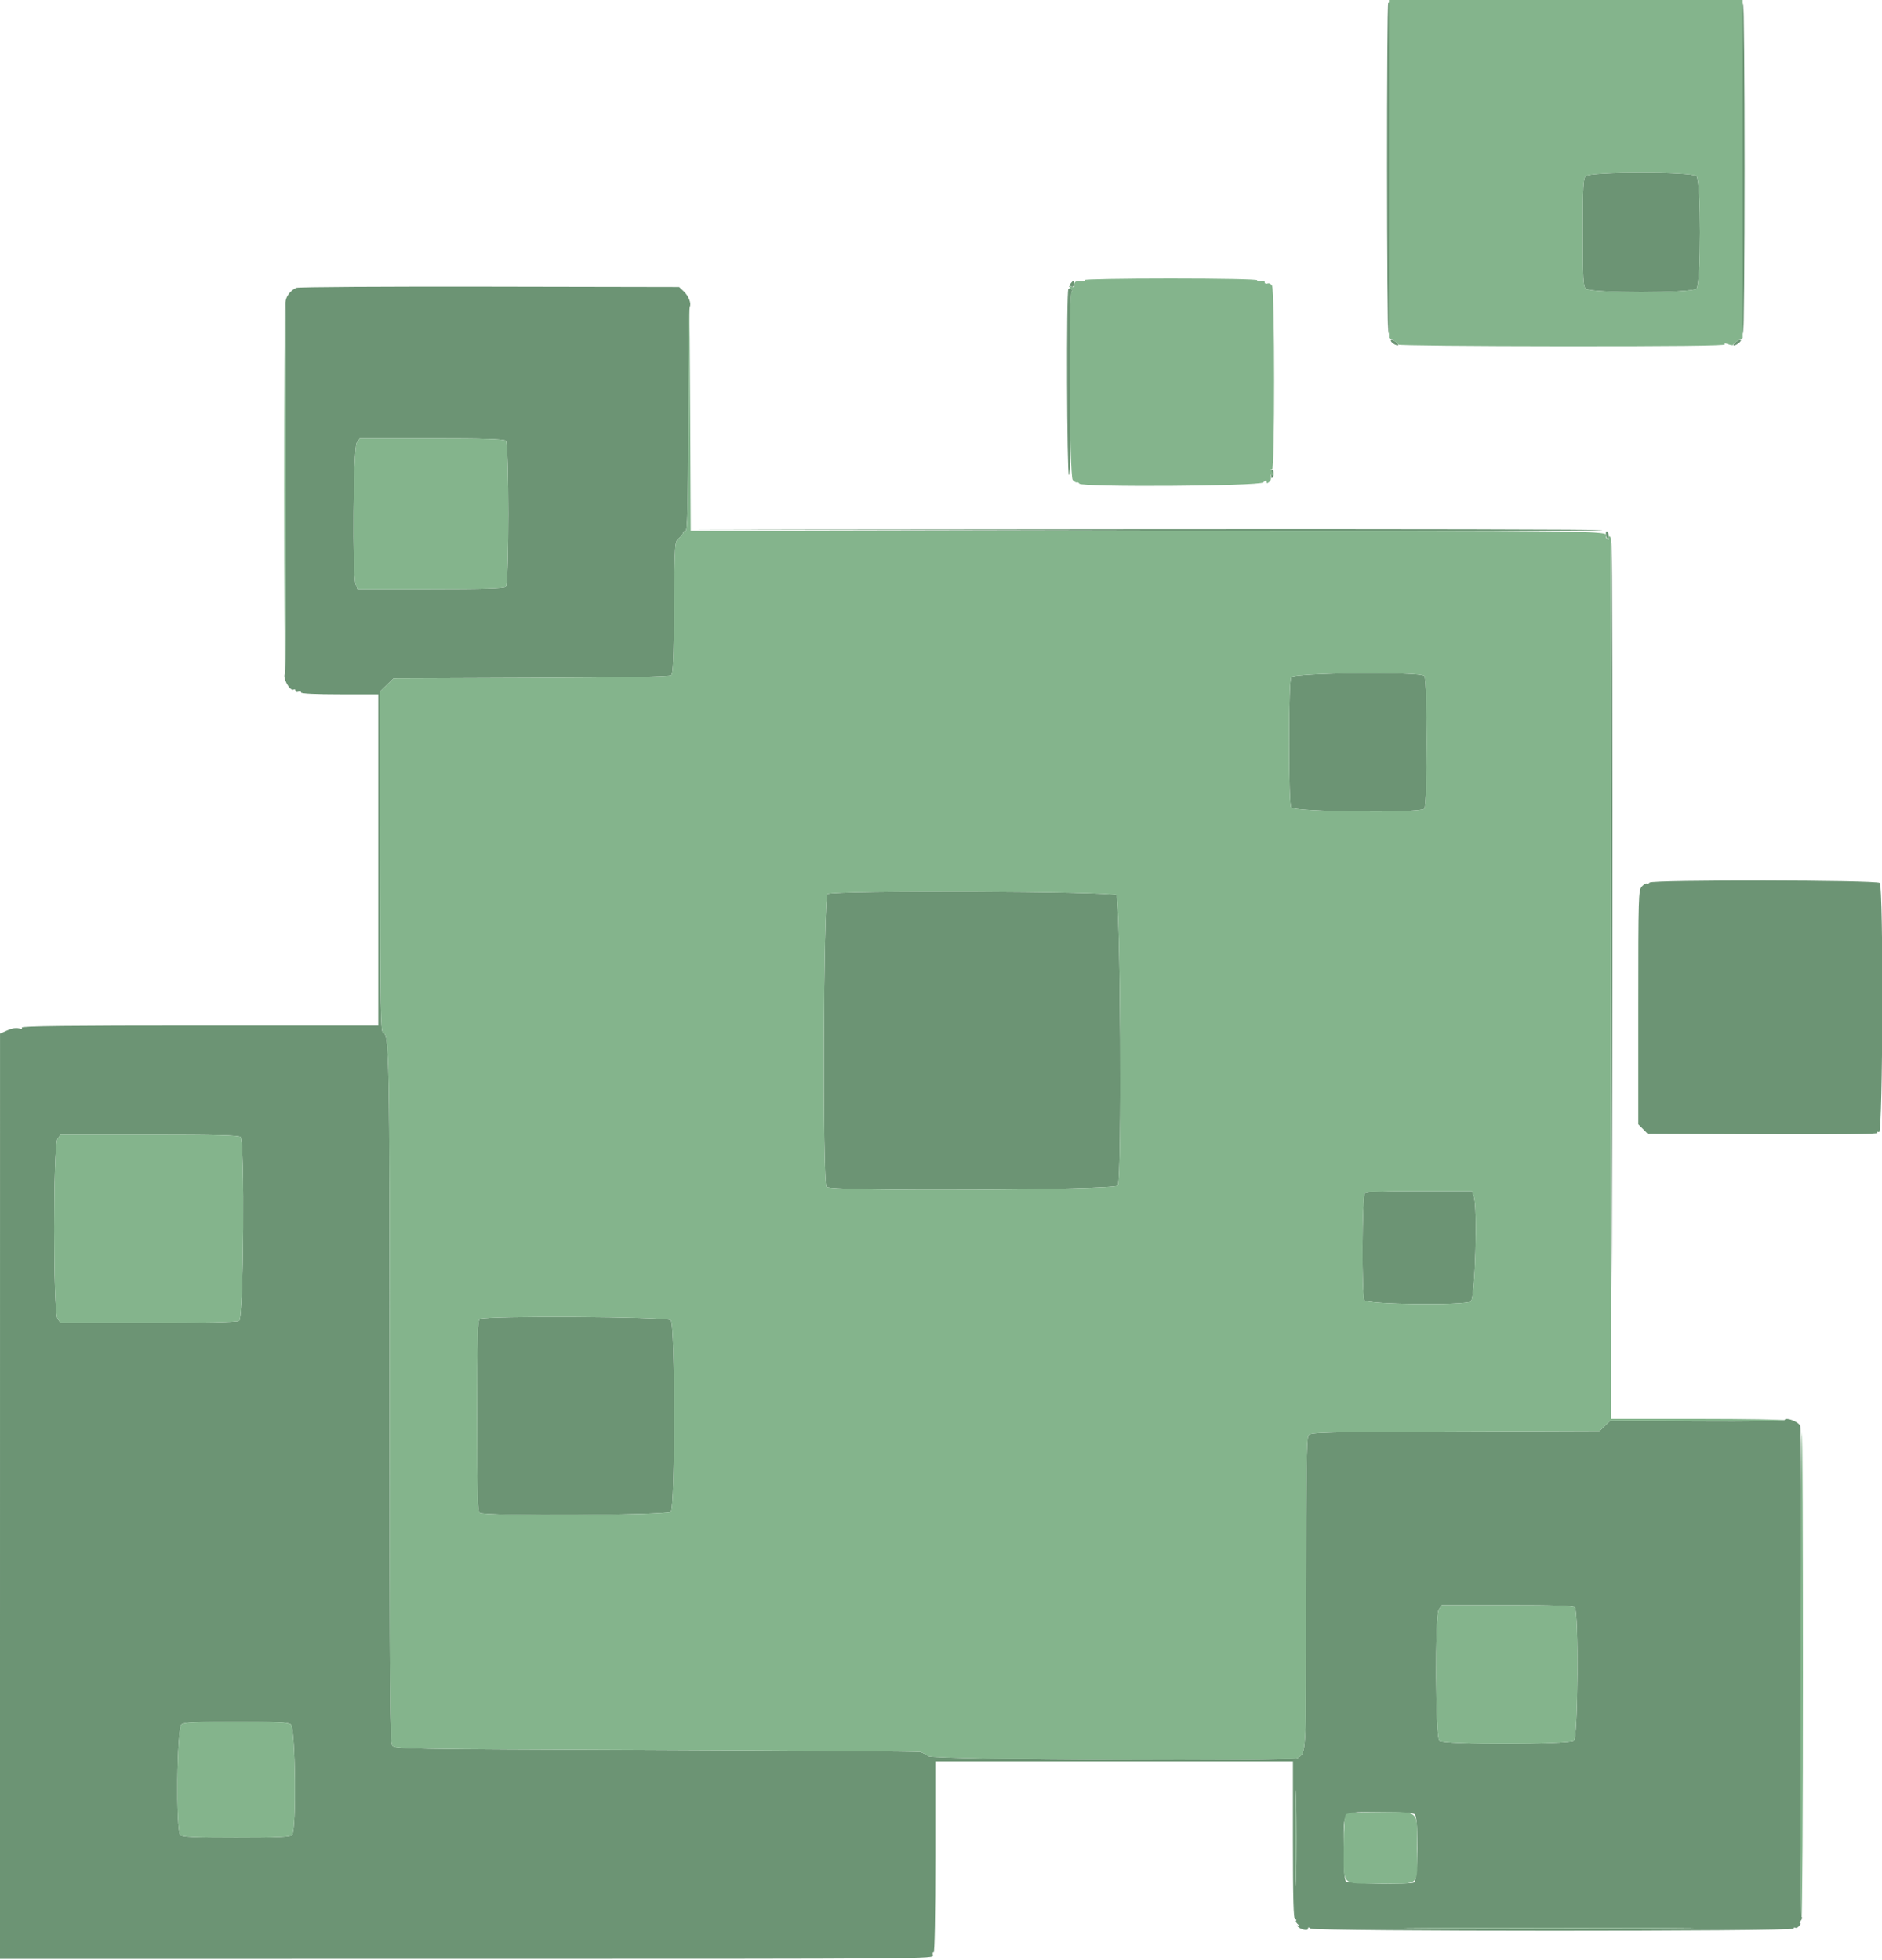 <svg id="svg" version="1.1" xmlns="http://www.w3.org/2000/svg" xmlns:xlink="http://www.w3.org/1999/xlink" width="400" height="416.667" viewBox="0, 0, 400,416.667"><g id="svgg"><path id="path0" d="M295.067 0.667 C 294.696 1.037,294.729 70.709,295.100 70.938 C 295.265 71.040,295.400 55.211,295.400 35.762 C 295.400 16.313,295.385 0.400,295.367 0.400 C 295.348 0.400,295.213 0.520,295.067 0.667 M370.200 35.800 C 370.200 55.228,370.335 71.040,370.500 70.938 C 370.665 70.836,370.800 55.024,370.800 35.800 C 370.800 16.576,370.665 0.764,370.500 0.662 C 370.335 0.560,370.200 16.372,370.200 35.800 M337.029 37.429 C 336.487 37.970,336.400 39.622,336.400 49.400 C 336.400 59.178,336.487 60.830,337.029 61.371 C 337.973 62.316,359.627 62.316,360.571 61.371 C 361.517 60.426,361.517 38.374,360.571 37.429 C 359.627 36.484,337.973 36.484,337.029 37.429 M227.639 60.153 C 227.289 60.575,227.305 60.755,227.708 60.909 C 228.022 61.030,228.259 60.806,228.293 60.356 C 228.361 59.455,228.248 59.419,227.639 60.153 M63.000 61.175 C 61.722 61.703,60.686 63.099,60.684 64.295 C 60.684 64.903,60.713 82.841,60.749 104.159 C 60.786 125.476,60.722 143.011,60.608 143.125 C 59.893 143.840,61.608 147.089,62.432 146.580 C 62.634 146.455,62.800 146.563,62.800 146.819 C 62.800 147.076,63.070 147.182,63.400 147.055 C 63.730 146.929,64.000 146.999,64.000 147.213 C 64.000 147.450,67.177 147.600,72.200 147.600 L 80.400 147.600 80.400 182.800 L 80.400 218.000 42.376 218.000 C 14.676 218.000,4.427 218.120,4.626 218.443 C 4.813 218.744,4.614 218.795,4.006 218.602 C 3.454 218.427,2.518 218.586,1.559 219.018 L 0.006 219.719 0.002 318.061 L -0.003 416.403 99.244 416.398 C 198.186 416.394,198.491 416.391,198.283 415.596 C 198.168 415.158,198.238 414.900,198.437 415.023 C 198.652 415.156,198.800 406.937,198.800 394.824 L 198.800 374.400 236.800 374.400 L 274.800 374.400 274.800 391.200 C 274.800 403.733,274.919 408.000,275.267 408.000 C 275.523 408.000,275.616 408.117,275.473 408.260 C 275.330 408.404,275.525 408.777,275.906 409.090 C 276.341 409.447,276.376 409.552,276.000 409.371 C 275.592 409.175,275.528 409.215,275.800 409.496 C 276.458 410.177,278.000 410.515,278.000 409.978 C 278.000 409.621,278.137 409.615,278.546 409.955 C 279.287 410.570,381.200 410.583,381.200 409.968 C 381.200 409.739,381.360 409.651,381.555 409.772 C 381.750 409.893,382.132 409.723,382.404 409.396 C 382.676 409.068,382.764 408.800,382.600 408.800 C 382.436 408.800,382.513 408.546,382.770 408.236 C 383.028 407.925,383.095 407.582,382.919 407.474 C 382.744 407.365,382.690 384.006,382.800 355.564 C 382.933 321.060,382.865 303.581,382.595 303.039 C 382.155 302.156,379.539 301.181,379.326 301.821 C 379.249 302.054,372.107 302.159,360.730 302.092 L 342.260 301.984 341.104 303.092 L 339.948 304.200 309.274 304.305 C 281.103 304.402,278.559 304.465,278.100 305.082 C 277.710 305.606,277.600 312.944,277.600 338.587 C 277.600 373.583,277.659 372.419,275.823 373.694 C 274.794 374.408,198.432 374.040,197.326 373.315 C 196.751 372.938,195.992 372.540,195.640 372.431 C 195.288 372.322,170.010 372.135,139.468 372.016 C 85.089 371.804,83.924 371.784,83.368 371.024 C 82.882 370.360,82.800 359.617,82.800 296.943 C 82.800 222.935,82.746 219.972,81.382 219.448 C 80.900 219.264,80.815 213.865,80.804 183.098 L 80.792 146.965 82.218 145.582 L 83.644 144.200 112.893 144.090 C 132.868 144.015,142.306 143.844,142.657 143.553 C 143.053 143.224,143.197 139.930,143.285 129.127 C 143.400 115.158,143.402 115.127,144.300 114.400 C 144.795 114.000,145.200 113.476,145.200 113.236 C 145.200 112.996,145.425 112.845,145.700 112.900 C 146.095 112.979,146.219 108.004,146.291 89.277 C 146.341 76.229,146.481 65.392,146.603 65.195 C 147.000 64.553,146.355 62.897,145.334 61.938 L 144.336 61.000 104.068 60.922 C 81.921 60.880,63.440 60.993,63.000 61.175 M227.067 61.467 C 226.629 61.904,226.749 100.721,227.189 100.993 C 227.440 101.148,227.547 94.196,227.489 81.455 C 227.436 69.738,227.547 61.767,227.762 61.900 C 227.961 62.023,227.995 61.916,227.838 61.662 C 227.507 61.126,227.427 61.106,227.067 61.467 M295.600 72.383 C 295.600 72.597,295.960 72.965,296.400 73.200 C 296.840 73.435,297.200 73.485,297.200 73.310 C 297.200 73.135,296.840 72.768,296.400 72.493 C 295.957 72.216,295.600 72.167,295.600 72.383 M369.029 72.629 C 368.605 72.938,368.348 73.282,368.458 73.392 C 368.568 73.502,369.005 73.338,369.429 73.029 C 369.852 72.719,370.109 72.375,369.999 72.265 C 369.889 72.155,369.452 72.319,369.029 72.629 M107.520 93.680 C 108.209 94.369,108.209 124.031,107.520 124.720 C 107.163 125.077,103.056 125.200,91.510 125.200 L 75.980 125.200 75.590 124.174 C 74.877 122.299,75.087 95.139,75.823 94.089 L 76.445 93.200 91.743 93.200 C 103.107 93.200,107.163 93.323,107.520 93.680 M270.142 100.638 C 270.111 101.167,270.207 101.600,270.357 101.600 C 270.721 101.600,270.824 100.062,270.475 99.846 C 270.324 99.753,270.174 100.109,270.142 100.638 M243.400 112.797 C 296.640 112.909,340.369 112.867,340.575 112.705 C 340.782 112.542,297.222 112.451,243.775 112.502 L 146.600 112.594 243.400 112.797 M341.322 113.565 C 341.493 114.685,341.820 114.930,341.891 113.991 C 341.923 113.564,341.780 113.111,341.573 112.984 C 341.367 112.856,341.253 113.118,341.322 113.565 M342.300 174.900 C 342.355 207.735,342.446 249.720,342.502 268.200 C 342.559 286.680,342.649 259.815,342.702 208.500 C 342.756 157.185,342.665 115.200,342.500 115.200 C 342.335 115.200,342.245 142.065,342.300 174.900 M274.414 143.974 C 274.153 144.462,274.000 149.567,274.000 157.800 C 274.000 166.033,274.153 171.138,274.414 171.626 C 274.924 172.579,301.782 172.858,302.720 171.920 C 303.408 171.232,303.408 144.368,302.720 143.680 C 301.782 142.742,274.924 143.021,274.414 143.974 M350.596 187.607 C 350.458 187.830,350.201 187.924,350.026 187.816 C 349.850 187.708,349.368 187.994,348.953 188.451 C 348.233 189.248,348.200 190.357,348.200 214.142 L 348.200 239.000 349.200 240.000 L 350.200 241.000 374.729 241.109 C 391.185 241.182,399.176 241.085,399.008 240.814 C 398.862 240.577,399.016 240.508,399.379 240.647 C 400.202 240.963,400.341 188.501,399.520 187.680 C 398.891 187.051,350.984 186.979,350.596 187.607 M175.900 190.032 C 175.008 190.552,174.793 251.433,175.680 252.320 C 176.630 253.270,237.074 252.984,237.586 252.026 C 238.435 250.440,238.129 191.041,237.269 190.262 C 236.393 189.469,177.247 189.248,175.900 190.032 M51.120 241.680 C 52.064 242.624,51.782 280.275,50.826 280.786 C 50.325 281.054,43.508 281.200,31.449 281.200 L 12.845 281.200 12.223 280.311 C 11.283 278.970,11.283 243.430,12.223 242.089 L 12.845 241.200 31.743 241.200 C 45.907 241.200,50.760 241.320,51.120 241.680 M290.080 253.680 C 289.486 254.274,289.403 275.469,289.991 276.400 C 290.554 277.292,311.407 277.523,312.600 276.650 C 313.525 275.974,314.072 256.494,313.228 254.275 L 312.820 253.200 301.690 253.200 C 293.567 253.200,290.430 253.330,290.080 253.680 M102.000 280.392 C 101.480 280.721,101.400 283.454,101.400 301.000 C 101.400 318.546,101.480 321.279,102.000 321.608 C 103.146 322.333,141.836 322.107,142.571 321.371 C 143.525 320.418,143.525 281.582,142.571 280.629 C 141.836 279.893,103.146 279.667,102.000 280.392 M334.720 341.680 C 335.562 342.522,335.391 369.344,334.539 370.051 C 333.594 370.835,306.703 370.862,305.920 370.080 C 305.067 369.228,304.950 343.441,305.794 342.154 L 306.418 341.200 320.329 341.200 C 330.615 341.200,334.365 341.325,334.720 341.680 M61.824 366.568 C 62.812 367.290,63.050 389.110,62.080 390.080 C 61.678 390.482,58.988 390.600,50.200 390.600 C 41.412 390.600,38.722 390.482,38.320 390.080 C 37.350 389.110,37.588 367.290,38.576 366.568 C 39.202 366.110,41.463 366.000,50.200 366.000 C 58.937 366.000,61.198 366.110,61.824 366.568 M275.499 398.927 C 275.435 403.367,275.383 399.620,275.383 390.600 C 275.383 381.580,275.435 377.947,275.500 382.527 C 275.564 387.107,275.564 394.487,275.499 398.927 M300.720 385.680 C 301.526 386.486,301.385 399.843,300.567 400.157 C 299.322 400.635,286.586 400.426,286.080 399.920 C 285.745 399.585,285.600 397.431,285.600 392.800 C 285.600 384.526,284.909 385.200,293.400 385.200 C 298.187 385.200,300.384 385.344,300.720 385.680 M354.100 409.900 C 340.405 409.958,317.995 409.958,304.300 409.900 C 290.605 409.842,301.810 409.794,329.200 409.794 C 356.590 409.794,367.795 409.842,354.100 409.900 " stroke="none" fill="#6c9474" fill-rule="evenodd"></path><path id="path1" d="M295.211 35.934 L 295.205 71.867 296.202 72.401 C 296.751 72.695,297.200 73.077,297.200 73.251 C 297.200 73.424,312.873 73.577,332.029 73.591 C 355.555 73.608,366.776 73.484,366.606 73.209 C 366.437 72.936,366.689 72.930,367.377 73.191 C 367.940 73.405,368.400 73.435,368.400 73.258 C 368.400 73.080,368.849 72.695,369.398 72.401 L 370.395 71.867 370.389 35.934 L 370.383 0.000 332.800 0.000 L 295.217 0.000 295.211 35.934 M360.571 37.429 C 361.517 38.374,361.517 60.426,360.571 61.371 C 359.627 62.316,337.973 62.316,337.029 61.371 C 336.487 60.830,336.400 59.178,336.400 49.400 C 336.400 39.622,336.487 37.970,337.029 37.429 C 337.973 36.484,359.627 36.484,360.571 37.429 M230.551 59.521 C 230.660 59.698,230.221 59.806,229.575 59.761 C 228.527 59.688,228.212 59.977,228.348 60.886 C 228.371 61.043,228.078 61.054,227.695 60.911 C 227.065 60.675,227.056 60.721,227.600 61.402 C 227.930 61.815,228.020 62.046,227.800 61.915 C 227.071 61.480,227.270 101.262,228.000 102.037 C 228.330 102.387,228.723 102.609,228.872 102.530 C 229.022 102.451,229.258 102.570,229.396 102.793 C 229.879 103.575,267.595 103.328,268.469 102.538 C 268.983 102.072,269.200 102.027,269.200 102.387 C 269.200 102.786,269.326 102.794,269.776 102.420 C 270.093 102.157,270.243 101.655,270.108 101.305 C 269.937 100.860,270.017 100.763,270.372 100.983 C 270.778 101.233,270.783 101.116,270.400 100.400 C 270.062 99.768,270.054 99.586,270.374 99.784 C 270.951 100.140,270.941 61.810,270.364 60.733 C 270.151 60.334,269.731 60.128,269.394 60.258 C 269.067 60.383,268.800 60.265,268.800 59.996 C 268.800 59.704,268.478 59.591,268.000 59.716 C 267.560 59.831,267.200 59.762,267.200 59.563 C 267.200 59.351,259.523 59.200,248.776 59.200 C 238.643 59.200,230.442 59.345,230.551 59.521 M60.400 104.200 C 60.400 125.723,60.494 143.240,60.608 143.125 C 60.872 142.861,60.860 65.527,60.596 65.263 C 60.488 65.155,60.400 82.677,60.400 104.200 M146.492 65.400 C 146.436 65.620,146.348 76.420,146.295 89.400 C 146.220 108.026,146.095 112.979,145.700 112.900 C 145.425 112.845,145.200 112.996,145.200 113.236 C 145.200 113.476,144.795 114.000,144.300 114.400 C 143.402 115.127,143.400 115.158,143.285 129.127 C 143.197 139.930,143.053 143.224,142.657 143.553 C 142.306 143.844,132.868 144.015,112.893 144.090 L 83.644 144.200 82.218 145.582 L 80.792 146.965 80.804 183.098 C 80.815 213.865,80.900 219.264,81.382 219.448 C 82.746 219.972,82.800 222.935,82.800 296.943 C 82.800 359.617,82.882 370.360,83.368 371.024 C 83.924 371.784,85.089 371.804,139.468 372.016 C 170.010 372.135,195.288 372.322,195.640 372.431 C 195.992 372.540,196.751 372.938,197.326 373.315 C 198.432 374.040,274.794 374.408,275.823 373.694 C 277.659 372.419,277.600 373.583,277.600 338.587 C 277.600 312.944,277.710 305.606,278.100 305.082 C 278.559 304.465,281.103 304.402,309.274 304.305 L 339.948 304.200 341.104 303.092 L 342.260 301.984 360.730 302.092 C 370.889 302.151,379.200 302.065,379.200 301.900 C 379.200 301.735,370.920 301.600,360.800 301.600 L 342.400 301.600 342.354 208.500 C 342.329 157.295,342.340 115.085,342.379 114.700 C 342.418 114.315,342.248 114.000,342.002 114.000 C 341.755 114.000,341.681 114.208,341.838 114.462 C 342.016 114.750,341.948 114.815,341.655 114.634 C 341.398 114.475,341.268 114.214,341.367 114.053 C 342.143 112.798,341.547 112.790,243.877 112.798 L 146.806 112.805 146.700 88.902 C 146.641 75.756,146.548 65.180,146.492 65.400 M75.823 94.089 C 75.087 95.139,74.877 122.299,75.590 124.174 L 75.980 125.200 91.510 125.200 C 103.056 125.200,107.163 125.077,107.520 124.720 C 108.209 124.031,108.209 94.369,107.520 93.680 C 107.163 93.323,103.107 93.200,91.743 93.200 L 76.445 93.200 75.823 94.089 M302.720 143.680 C 303.408 144.368,303.408 171.232,302.720 171.920 C 301.782 172.858,274.924 172.579,274.414 171.626 C 274.153 171.138,274.000 166.033,274.000 157.800 C 274.000 149.567,274.153 144.462,274.414 143.974 C 274.924 143.021,301.782 142.742,302.720 143.680 M237.269 190.262 C 238.129 191.041,238.435 250.440,237.586 252.026 C 237.074 252.984,176.630 253.270,175.680 252.320 C 174.793 251.433,175.008 190.552,175.900 190.032 C 177.247 189.248,236.393 189.469,237.269 190.262 M12.223 242.089 C 11.283 243.430,11.283 278.970,12.223 280.311 L 12.845 281.200 31.449 281.200 C 43.508 281.200,50.325 281.054,50.826 280.786 C 51.782 280.275,52.064 242.624,51.120 241.680 C 50.760 241.320,45.907 241.200,31.743 241.200 L 12.845 241.200 12.223 242.089 M313.228 254.275 C 314.072 256.494,313.525 275.974,312.600 276.650 C 311.407 277.523,290.554 277.292,289.991 276.400 C 289.403 275.469,289.486 254.274,290.080 253.680 C 290.430 253.330,293.567 253.200,301.690 253.200 L 312.820 253.200 313.228 254.275 M142.571 280.629 C 143.525 281.582,143.525 320.418,142.571 321.371 C 141.836 322.107,103.146 322.333,102.000 321.608 C 101.480 321.279,101.400 318.546,101.400 301.000 C 101.400 283.454,101.480 280.721,102.000 280.392 C 103.146 279.667,141.836 279.893,142.571 280.629 M382.703 355.838 C 382.646 384.129,382.735 407.360,382.900 407.462 C 383.065 407.564,383.200 384.417,383.200 356.024 C 383.200 327.631,383.111 304.400,383.003 304.400 C 382.895 304.400,382.760 327.547,382.703 355.838 M305.794 342.154 C 304.950 343.441,305.067 369.228,305.920 370.080 C 306.703 370.862,333.594 370.835,334.539 370.051 C 335.391 369.344,335.562 342.522,334.720 341.680 C 334.365 341.325,330.615 341.200,320.329 341.200 L 306.418 341.200 305.794 342.154 M38.576 366.568 C 37.588 367.290,37.350 389.110,38.320 390.080 C 38.722 390.482,41.412 390.600,50.200 390.600 C 58.988 390.600,61.678 390.482,62.080 390.080 C 63.050 389.110,62.812 367.290,61.824 366.568 C 61.198 366.110,58.937 366.000,50.200 366.000 C 41.463 366.000,39.202 366.110,38.576 366.568 M275.383 390.600 C 275.383 399.620,275.435 403.367,275.499 398.927 C 275.564 394.487,275.564 387.107,275.500 382.527 C 275.435 377.947,275.383 381.580,275.383 390.600 M286.080 385.680 C 285.745 386.015,285.600 388.169,285.600 392.800 C 285.600 401.064,284.931 400.400,293.247 400.400 C 302.090 400.400,301.200 401.224,301.200 393.037 C 301.200 384.491,301.906 385.200,293.400 385.200 C 288.613 385.200,286.416 385.344,286.080 385.680 M304.300 409.900 C 317.995 409.958,340.405 409.958,354.100 409.900 C 367.795 409.842,356.590 409.794,329.200 409.794 C 301.810 409.794,290.605 409.842,304.300 409.900 " stroke="none" fill="#84b48c" fill-rule="evenodd"></path></g></svg>
